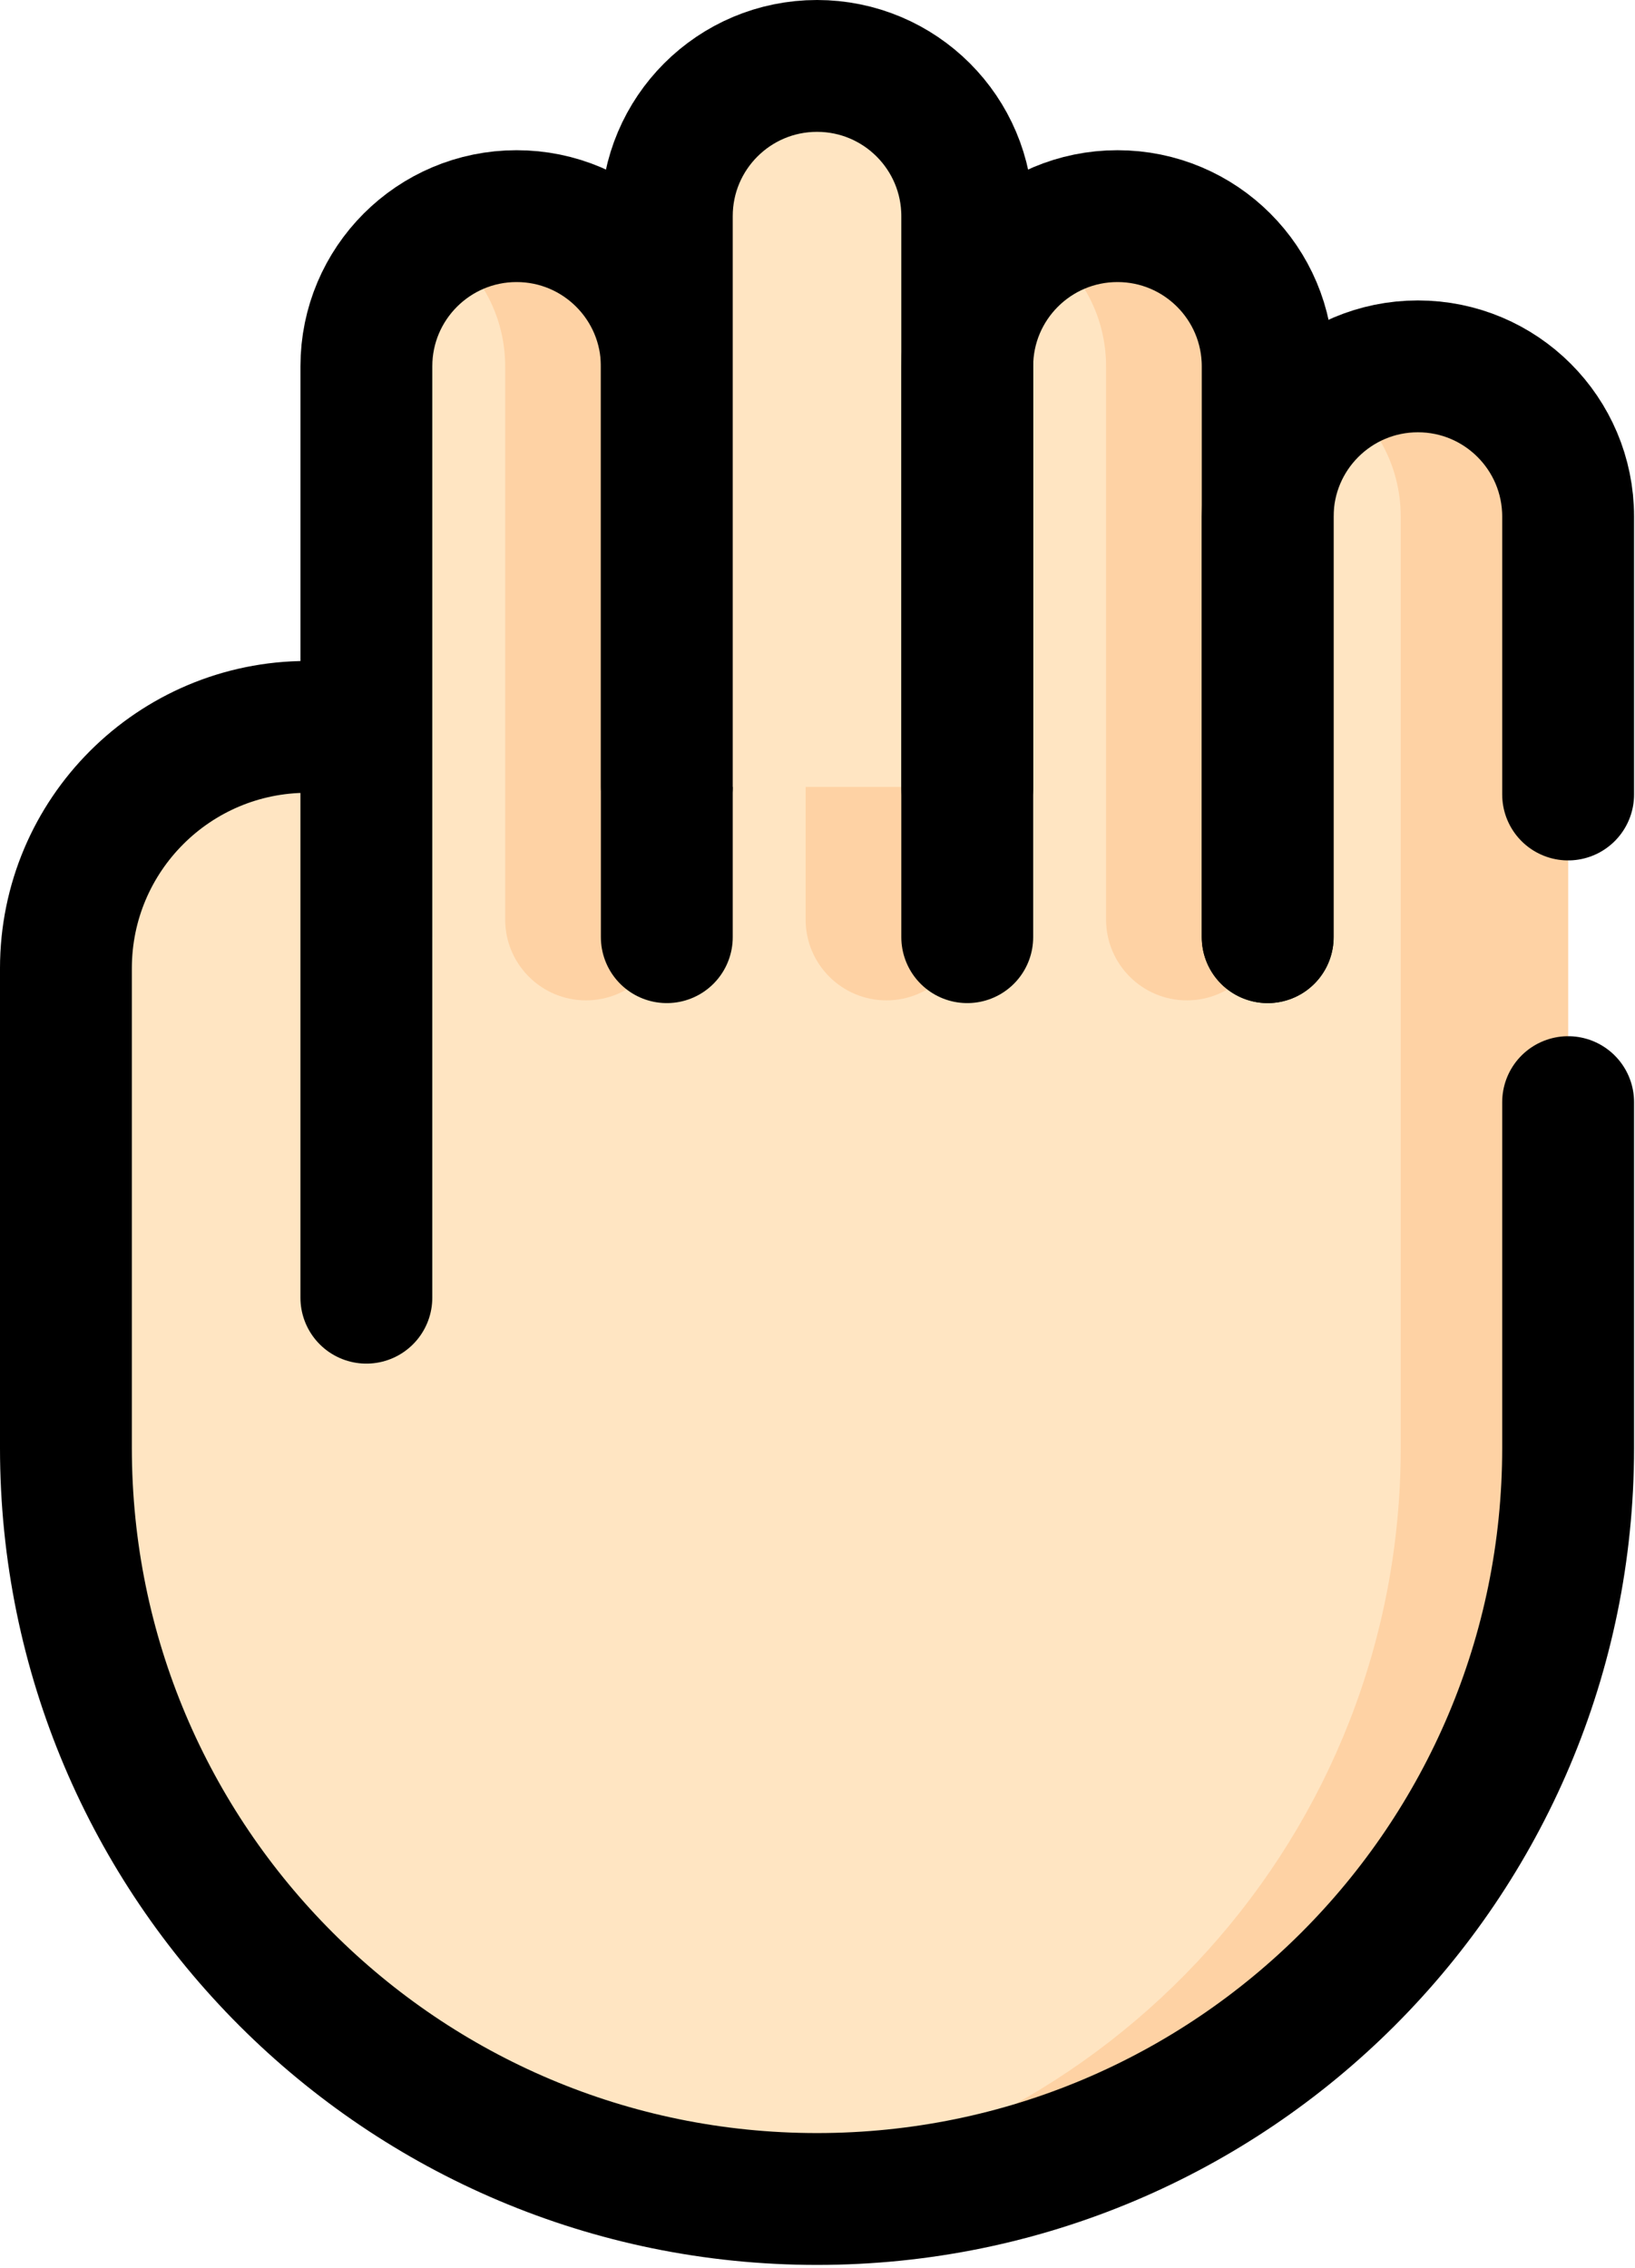 <?xml version="1.0" encoding="UTF-8" standalone="no"?>
<!DOCTYPE svg PUBLIC "-//W3C//DTD SVG 1.1//EN" "http://www.w3.org/Graphics/SVG/1.1/DTD/svg11.dtd">
<svg width="100%" height="100%" viewBox="0 0 186 258" version="1.1" xmlns="http://www.w3.org/2000/svg" xmlns:xlink="http://www.w3.org/1999/xlink" xml:space="preserve" xmlns:serif="http://www.serif.com/" style="fill-rule:evenodd;clip-rule:evenodd;stroke-linecap:round;stroke-linejoin:round;stroke-miterlimit:10;">
    <g transform="matrix(1,0,0,1,-163.054,-2.2374e-05)">
        <g transform="matrix(1,0,0,-1,0,257.669)">
            <g>
                <path d="M307.268,151.051L307.268,215.991C307.268,225.429 299.617,233.08 290.179,233.08C280.741,233.08 273.09,225.429 273.09,215.991L273.09,151.051L307.268,151.051Z" style="fill:rgb(255,229,194);fill-rule:nonzero;"/>
                <path d="M238.911,151.051L238.911,215.991C238.911,225.429 231.26,233.08 221.822,233.08C212.384,233.08 204.733,225.429 204.733,215.991L204.733,151.051L238.911,151.051Z" style="fill:rgb(255,229,194);fill-rule:nonzero;"/>
                <g>
                    <path d="M204.732,110.036L204.732,168.26C204.732,171.969 201.725,174.975 198.017,174.975C182.849,174.975 170.554,162.679 170.554,147.512L170.554,92.947C170.553,45.756 208.809,7.5 256,7.5C303.191,7.5 341.447,45.756 341.447,92.947L341.447,198.901C341.447,208.339 333.796,215.99 324.358,215.99C314.92,215.99 307.269,208.339 307.269,198.901L307.269,181.051L204.733,168.261L204.733,110.036L204.732,110.036Z" style="fill:rgb(255,229,194);fill-rule:nonzero;"/>
                    <path d="M196.594,102.979C192.1,102.979 188.456,106.622 188.456,111.117L188.456,168.261C188.456,169.919 187.852,171.434 186.856,172.605C190.267,174.124 194.041,174.976 198.016,174.976C201.725,174.976 204.731,171.969 204.731,168.261L204.731,111.117C204.732,106.623 201.089,102.979 196.594,102.979Z" style="fill:rgb(254,210,164);fill-rule:nonzero;"/>
                    <path d="M256,7.5C252.78,7.5 249.606,7.694 246.478,8.041C289.185,12.778 322.403,48.976 322.403,92.947L322.403,198.901C322.403,204.814 319.399,210.024 314.835,213.092C317.556,214.921 320.831,215.99 324.357,215.99C333.795,215.99 341.446,208.339 341.446,198.901L341.446,92.947C341.447,45.756 303.191,7.5 256,7.5Z" style="fill:rgb(254,210,164);fill-rule:nonzero;"/>
                    <path d="M298.075,143.863C292.998,143.863 288.882,147.979 288.882,153.056L288.882,215.99C288.882,222.04 285.729,227.344 280.986,230.38C283.959,232.283 287.55,233.307 291.401,233.036C300.418,232.401 307.268,224.613 307.268,215.573L307.268,153.055C307.268,147.979 303.152,143.863 298.075,143.863Z" style="fill:rgb(254,210,164);fill-rule:nonzero;"/>
                    <path d="M229.717,143.863C224.64,143.863 220.524,147.979 220.524,153.056L220.524,215.99C220.524,222.04 217.371,227.344 212.628,230.38C215.601,232.283 219.192,233.307 223.044,233.036C232.061,232.401 238.911,224.613 238.911,215.573L238.911,153.055C238.911,147.979 234.795,143.863 229.717,143.863Z" style="fill:rgb(254,210,164);fill-rule:nonzero;"/>
                    <path d="M263.896,143.863C258.819,143.863 254.703,147.979 254.703,153.056L254.703,233.08C254.703,239.13 251.55,244.434 246.807,247.47C249.78,249.373 253.371,250.397 257.222,250.126C266.239,249.491 273.089,241.703 273.089,232.663L273.089,153.056C273.089,147.979 268.973,143.863 263.896,143.863Z" style="fill:rgb(254,210,164);fill-rule:nonzero;"/>
                    <path d="M238.911,151.051L238.911,215.991C238.911,225.429 231.26,233.08 221.822,233.08C212.384,233.08 204.733,225.429 204.733,215.991L204.733,151.051" style="fill:none;fill-rule:nonzero;stroke:black;stroke-width:15px;"/>
                    <path d="M341.447,167.284L341.447,198.901C341.447,208.339 333.796,215.99 324.358,215.99C314.92,215.99 307.269,208.339 307.269,198.901L307.269,151.051" style="fill:none;fill-rule:nonzero;stroke:black;stroke-width:15px;"/>
                </g>
                <path d="M170.553,147.512C170.553,162.68 182.849,174.975 198.016,174.975C201.725,174.975 204.731,171.968 204.731,168.26L204.731,102.98L170.552,102.98L170.552,147.512L170.553,147.512Z" style="fill:rgb(255,229,194);fill-rule:nonzero;"/>
                <path d="M273.089,168.14L273.089,233.08C273.089,242.518 265.438,250.169 256,250.169C246.562,250.169 238.911,242.518 238.911,233.08L238.911,168.14L273.089,168.14Z" style="fill:rgb(255,229,194);fill-rule:nonzero;"/>
            </g>
            <g>
                <path d="M307.268,151.051L307.268,215.991C307.268,225.429 299.617,233.08 290.179,233.08C280.741,233.08 273.09,225.429 273.09,215.991L273.09,151.051" style="fill:none;fill-rule:nonzero;stroke:black;stroke-width:15px;"/>
                <path d="M204.732,110.036L204.732,168.26C204.732,171.969 201.725,174.975 198.017,174.975C182.849,174.975 170.554,162.679 170.554,147.512L170.554,92.947C170.553,45.756 208.809,7.5 256,7.5C303.191,7.5 341.447,45.756 341.447,92.947L341.447,132.284" style="fill:none;fill-rule:nonzero;stroke:black;stroke-width:15px;"/>
                <path d="M273.089,168.14L273.089,233.08C273.089,242.518 265.438,250.169 256,250.169C246.562,250.169 238.911,242.518 238.911,233.08L238.911,168.14" style="fill:none;fill-rule:nonzero;stroke:black;stroke-width:15px;"/>
            </g>
        </g>
    </g>
</svg>
